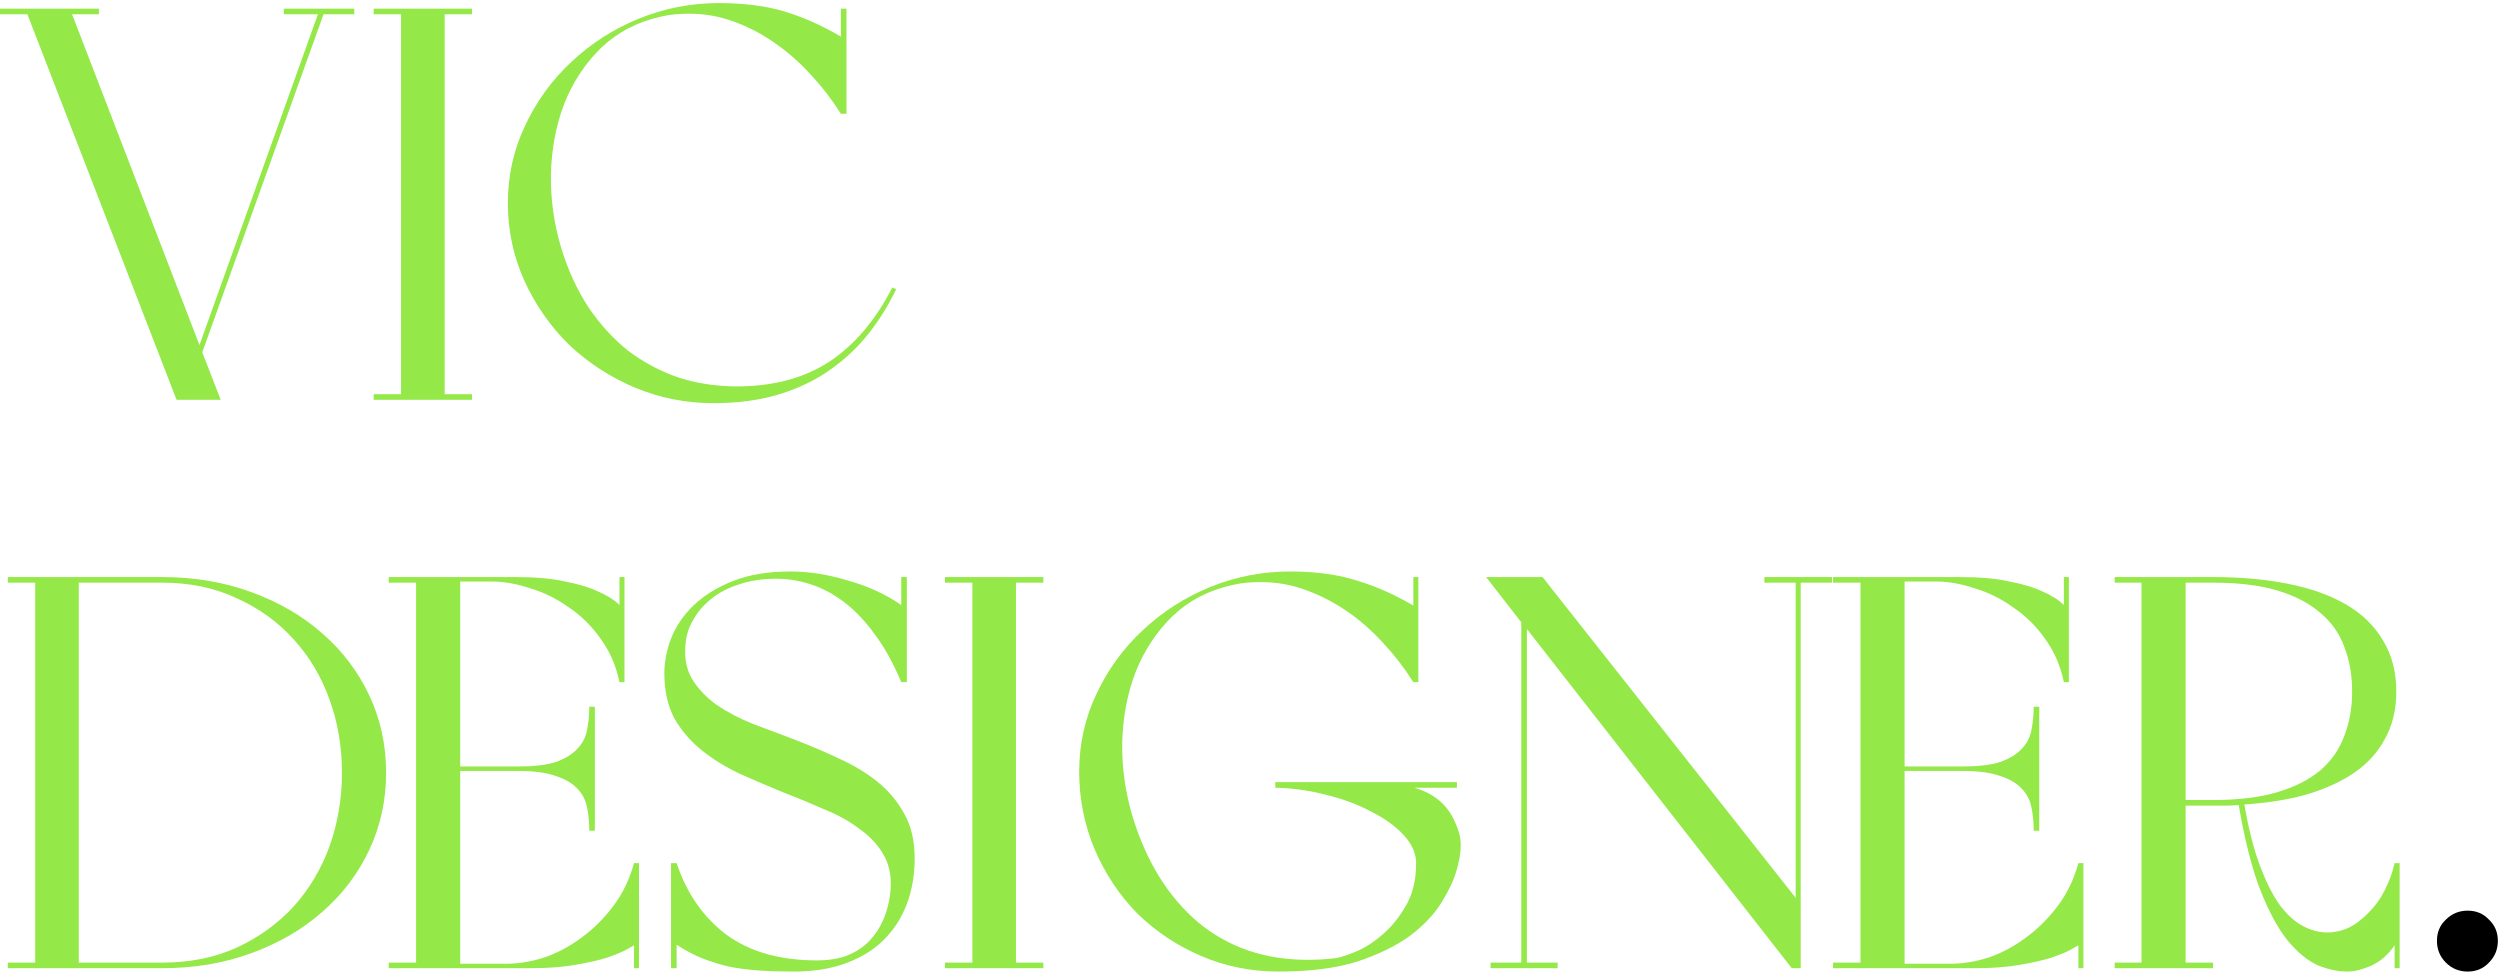 <svg width="519" height="202" viewBox="0 0 519 202" fill="none" xmlns="http://www.w3.org/2000/svg">
<path d="M67.164 2.96L41.992 73.14L45.82 83H36.656L5.684 2.96H0V1.8H20.532V2.96H14.964L41.412 71.632L66.004 2.96H58.928V1.8H73.544V2.96H67.164ZM92.309 2.96V81.84H97.993V83H77.577V81.84H83.261V2.96H77.577V1.8H97.993V2.96H92.309ZM186.053 60.032C184.506 63.28 182.612 66.335 180.369 69.196C178.126 72.057 175.458 74.571 172.365 76.736C169.349 78.901 165.83 80.603 161.809 81.84C157.788 83.077 153.225 83.696 148.121 83.696C142.398 83.696 136.946 82.613 131.765 80.448C126.661 78.283 122.137 75.344 118.193 71.632C114.326 67.843 111.233 63.435 108.913 58.408C106.593 53.304 105.433 47.891 105.433 42.168C105.433 36.445 106.632 31.071 109.029 26.044C111.426 20.94 114.636 16.532 118.657 12.82C122.678 9.031 127.318 6.053 132.577 3.888C137.913 1.723 143.442 0.64 149.165 0.64C154.424 0.64 158.986 1.22 162.853 2.38C166.72 3.54 170.625 5.28 174.569 7.6V1.8H175.729V23.608H174.569C172.713 20.669 170.625 17.963 168.305 15.488C165.985 12.936 163.472 10.732 160.765 8.876C158.136 7.02 155.313 5.551 152.297 4.468C149.358 3.385 146.304 2.844 143.133 2.844C142.205 2.844 141.238 2.883 140.233 2.96C139.305 3.037 138.338 3.192 137.333 3.424C132.384 4.507 128.208 6.672 124.805 9.92C121.48 13.168 118.928 17.035 117.149 21.52C115.448 25.928 114.52 30.8 114.365 36.136C114.288 41.395 115.022 46.576 116.569 51.68C117.961 56.165 119.817 60.187 122.137 63.744C124.534 67.301 127.28 70.317 130.373 72.792C133.544 75.189 137.024 77.045 140.813 78.36C144.68 79.597 148.74 80.216 152.993 80.216C160.494 80.216 166.874 78.515 172.133 75.112C177.392 71.632 181.761 66.489 185.241 59.684L186.053 60.032ZM33.64 119.8C40.368 119.8 46.555 120.844 52.2 122.932C57.923 125.02 62.833 127.881 66.932 131.516C71.108 135.151 74.356 139.443 76.676 144.392C78.996 149.341 80.156 154.677 80.156 160.4C80.156 166.123 78.996 171.459 76.676 176.408C74.356 181.357 71.108 185.649 66.932 189.284C62.833 192.919 57.923 195.78 52.2 197.868C46.555 199.956 40.368 201 33.64 201H1.624V199.84H7.308V120.96H1.624V119.8H33.64ZM33.64 199.84C39.44 199.84 44.621 198.796 49.184 196.708C53.824 194.543 57.768 191.681 61.016 188.124C64.264 184.489 66.739 180.313 68.44 175.596C70.141 170.801 70.992 165.736 70.992 160.4C70.992 155.064 70.141 150.037 68.44 145.32C66.739 140.525 64.264 136.349 61.016 132.792C57.768 129.157 53.824 126.296 49.184 124.208C44.621 122.043 39.44 120.96 33.64 120.96H16.356V199.84H33.64ZM132.66 179.192V201H131.616V196.244C131.461 196.321 130.92 196.631 129.992 197.172C129.141 197.636 127.826 198.177 126.048 198.796C124.346 199.337 122.142 199.84 119.436 200.304C116.806 200.768 113.674 201 110.04 201H80.692V199.84H86.376V120.96H80.692V119.8H107.024C111.2 119.8 114.641 120.109 117.348 120.728C120.132 121.269 122.336 121.927 123.96 122.7C125.97 123.551 127.517 124.517 128.6 125.6V119.8H129.644V141.608H128.6C127.904 138.205 126.589 135.189 124.656 132.56C122.8 129.931 120.596 127.765 118.044 126.064C115.569 124.285 112.901 122.971 110.04 122.12C107.256 121.192 104.626 120.728 102.152 120.728H95.54V159.124H107.604C110.852 159.124 113.442 158.815 115.376 158.196C117.309 157.5 118.778 156.611 119.784 155.528C120.866 154.445 121.562 153.131 121.872 151.584C122.181 150.037 122.336 148.413 122.336 146.712H123.496V172.464H122.336C122.336 170.685 122.181 169.061 121.872 167.592C121.562 166.045 120.866 164.731 119.784 163.648C118.778 162.565 117.309 161.715 115.376 161.096C113.442 160.4 110.852 160.052 107.604 160.052H95.54V200.072H105.168C107.642 200.072 110.233 199.647 112.94 198.796C115.646 197.868 118.198 196.515 120.596 194.736C123.07 192.957 125.274 190.792 127.208 188.24C129.218 185.611 130.688 182.595 131.616 179.192H132.66ZM142.326 133.604C142.016 136.465 142.48 138.94 143.718 141.028C144.955 143.039 146.656 144.817 148.822 146.364C150.987 147.833 153.5 149.148 156.362 150.308C159.3 151.391 162.278 152.512 165.294 153.672C168.31 154.832 171.287 156.108 174.226 157.5C177.164 158.815 179.794 160.4 182.114 162.256C184.434 164.112 186.29 166.316 187.682 168.868C189.151 171.42 189.886 174.513 189.886 178.148C189.886 181.628 189.344 184.799 188.262 187.66C187.179 190.521 185.594 192.996 183.506 195.084C181.418 197.172 178.788 198.796 175.618 199.956C172.524 201.116 168.928 201.696 164.83 201.696C162.123 201.696 159.648 201.619 157.406 201.464C155.24 201.309 153.191 201.039 151.258 200.652C149.324 200.188 147.468 199.608 145.69 198.912C143.988 198.216 142.248 197.288 140.47 196.128V201H139.31V179.192H140.47C142.558 185.456 145.999 190.405 150.794 194.04C155.666 197.597 161.93 199.376 169.586 199.376C172.06 199.376 174.187 199.028 175.966 198.332C177.822 197.559 179.33 196.553 180.49 195.316C181.727 194.001 182.694 192.532 183.39 190.908C184.086 189.284 184.55 187.544 184.782 185.688C185.168 182.595 184.782 179.965 183.622 177.8C182.462 175.635 180.799 173.779 178.634 172.232C176.546 170.608 174.071 169.216 171.21 168.056C168.426 166.819 165.526 165.62 162.51 164.46C159.494 163.223 156.516 161.947 153.578 160.632C150.639 159.24 148.01 157.616 145.69 155.76C143.37 153.904 141.475 151.7 140.006 149.148C138.614 146.519 137.918 143.387 137.918 139.752C137.918 137.432 138.382 135.035 139.31 132.56C140.315 130.008 141.862 127.727 143.95 125.716C146.115 123.628 148.86 121.927 152.186 120.612C155.511 119.297 159.494 118.64 164.134 118.64C167.923 118.64 171.867 119.259 175.966 120.496C180.142 121.656 183.854 123.357 187.102 125.6V119.8H188.262V141.608H187.102C185.478 137.741 183.66 134.455 181.65 131.748C179.639 128.964 177.512 126.721 175.27 125.02C173.027 123.319 170.707 122.081 168.31 121.308C165.99 120.535 163.592 120.148 161.118 120.148C158.256 120.148 155.704 120.535 153.462 121.308C151.219 122.004 149.286 123.009 147.662 124.324C146.115 125.561 144.878 126.992 143.95 128.616C143.022 130.163 142.48 131.825 142.326 133.604ZM210.914 120.96V199.84H216.598V201H196.182V199.84H201.866V120.96H196.182V119.8H216.598V120.96H210.914ZM293.639 163.532C296.036 164.228 298.008 165.349 299.555 166.896C300.869 168.211 301.913 169.989 302.687 172.232C303.537 174.397 303.421 177.259 302.339 180.816C301.797 182.749 300.753 184.953 299.207 187.428C297.737 189.825 295.572 192.107 292.711 194.272C289.849 196.36 286.215 198.139 281.807 199.608C277.399 201 271.947 201.696 265.451 201.696C259.728 201.696 254.353 200.613 249.327 198.448C244.3 196.283 239.892 193.344 236.103 189.632C232.391 185.843 229.452 181.435 227.287 176.408C225.121 171.304 224.039 165.891 224.039 160.168C224.039 154.445 225.237 149.071 227.635 144.044C230.032 138.94 233.241 134.532 237.263 130.82C241.284 127.031 245.924 124.053 251.183 121.888C256.519 119.723 262.048 118.64 267.771 118.64C273.107 118.64 277.708 119.259 281.575 120.496C285.519 121.656 289.463 123.396 293.407 125.716V119.8H294.451V141.608H293.407C291.551 138.669 289.463 135.963 287.143 133.488C284.823 130.936 282.309 128.732 279.603 126.876C276.896 125.02 274.035 123.551 271.019 122.468C268.08 121.385 264.987 120.844 261.739 120.844C260.811 120.844 259.844 120.883 258.839 120.96C257.911 121.037 256.944 121.192 255.939 121.424C250.989 122.507 246.813 124.672 243.411 127.92C240.085 131.168 237.533 135.035 235.755 139.52C234.053 143.928 233.125 148.8 232.971 154.136C232.893 159.395 233.628 164.576 235.175 169.68C238.036 178.96 242.56 186.229 248.747 191.488C255.011 196.669 262.589 199.26 271.483 199.26C273.416 199.26 275.349 199.144 277.283 198.912C277.979 198.835 279.216 198.448 280.995 197.752C282.851 197.056 284.707 195.935 286.563 194.388C288.496 192.841 290.197 190.831 291.667 188.356C293.213 185.881 293.987 182.827 293.987 179.192C293.987 177.181 293.136 175.248 291.435 173.392C289.733 171.536 287.491 169.912 284.707 168.52C282 167.051 278.907 165.891 275.427 165.04C271.947 164.112 268.389 163.609 264.755 163.532V162.372H302.455V163.532H293.639ZM380.321 120.96H373.825V201H371.969L316.985 130.588V199.84H323.364V201H309.445V199.84H315.825V129.196L308.517 119.8H320.233L372.781 186.384V120.96H366.285V119.8H380.321V120.96ZM432.515 179.192V201H431.471V196.244C431.316 196.321 430.775 196.631 429.847 197.172C428.996 197.636 427.682 198.177 425.903 198.796C424.202 199.337 421.998 199.84 419.291 200.304C416.662 200.768 413.53 201 409.895 201H380.547V199.84H386.231V120.96H380.547V119.8H406.879C411.055 119.8 414.496 120.109 417.203 120.728C419.987 121.269 422.191 121.927 423.815 122.7C425.826 123.551 427.372 124.517 428.455 125.6V119.8H429.499V141.608H428.455C427.759 138.205 426.444 135.189 424.511 132.56C422.655 129.931 420.451 127.765 417.899 126.064C415.424 124.285 412.756 122.971 409.895 122.12C407.111 121.192 404.482 120.728 402.007 120.728H395.395V159.124H407.459C410.707 159.124 413.298 158.815 415.231 158.196C417.164 157.5 418.634 156.611 419.639 155.528C420.722 154.445 421.418 153.131 421.727 151.584C422.036 150.037 422.191 148.413 422.191 146.712H423.351V172.464H422.191C422.191 170.685 422.036 169.061 421.727 167.592C421.418 166.045 420.722 164.731 419.639 163.648C418.634 162.565 417.164 161.715 415.231 161.096C413.298 160.4 410.707 160.052 407.459 160.052H395.395V200.072H405.023C407.498 200.072 410.088 199.647 412.795 198.796C415.502 197.868 418.054 196.515 420.451 194.736C422.926 192.957 425.13 190.792 427.063 188.24C429.074 185.611 430.543 182.595 431.471 179.192H432.515ZM498.166 179.192V201H497.122V196.244C495.807 198.177 494.222 199.569 492.366 200.42C490.51 201.271 488.808 201.696 487.262 201.696C485.406 201.696 483.395 201.271 481.23 200.42C479.142 199.492 477.054 197.791 474.966 195.316C472.955 192.841 471.06 189.361 469.282 184.876C467.503 180.313 465.995 174.397 464.758 167.128C463.907 167.205 463.018 167.244 462.09 167.244C461.239 167.244 460.35 167.244 459.422 167.244H453.738V199.84H459.422V201H439.006V199.84H444.574V120.96H439.006V119.8H459.422C465.144 119.8 470.326 120.264 474.966 121.192C479.683 122.12 483.704 123.551 487.03 125.484C490.355 127.417 492.907 129.892 494.686 132.908C496.542 135.924 497.47 139.481 497.47 143.58C497.47 147.292 496.696 150.54 495.15 153.324C493.68 156.108 491.554 158.467 488.77 160.4C486.063 162.256 482.776 163.764 478.91 164.924C475.043 166.007 470.712 166.703 465.918 167.012C466.768 171.884 467.812 176.021 469.05 179.424C470.287 182.749 471.64 185.495 473.11 187.66C474.656 189.748 476.28 191.256 477.982 192.184C479.683 193.112 481.384 193.576 483.086 193.576C484.71 193.576 486.256 193.228 487.726 192.532C489.195 191.759 490.548 190.715 491.786 189.4C493.1 188.085 494.183 186.577 495.034 184.876C495.962 183.097 496.658 181.203 497.122 179.192H498.166ZM459.422 166.084C464.68 166.084 469.127 165.543 472.762 164.46C476.396 163.377 479.374 161.869 481.694 159.936C484.014 157.925 485.676 155.528 486.682 152.744C487.764 149.96 488.306 146.905 488.306 143.58C488.306 140.177 487.764 137.084 486.682 134.3C485.676 131.516 484.014 129.157 481.694 127.224C479.374 125.213 476.396 123.667 472.762 122.584C469.127 121.501 464.68 120.96 459.422 120.96H453.738V166.084H459.422Z" fill="#94E848"/>
<path d="M512.29 189.052C514.068 189.052 515.538 189.671 516.698 190.908C517.935 192.068 518.554 193.537 518.554 195.316C518.554 197.095 517.935 198.603 516.698 199.84C515.538 201.077 514.068 201.696 512.29 201.696C510.511 201.696 509.003 201.077 507.766 199.84C506.528 198.603 505.91 197.095 505.91 195.316C505.91 193.537 506.528 192.068 507.766 190.908C509.003 189.671 510.511 189.052 512.29 189.052Z" fill="black"/>
</svg>
